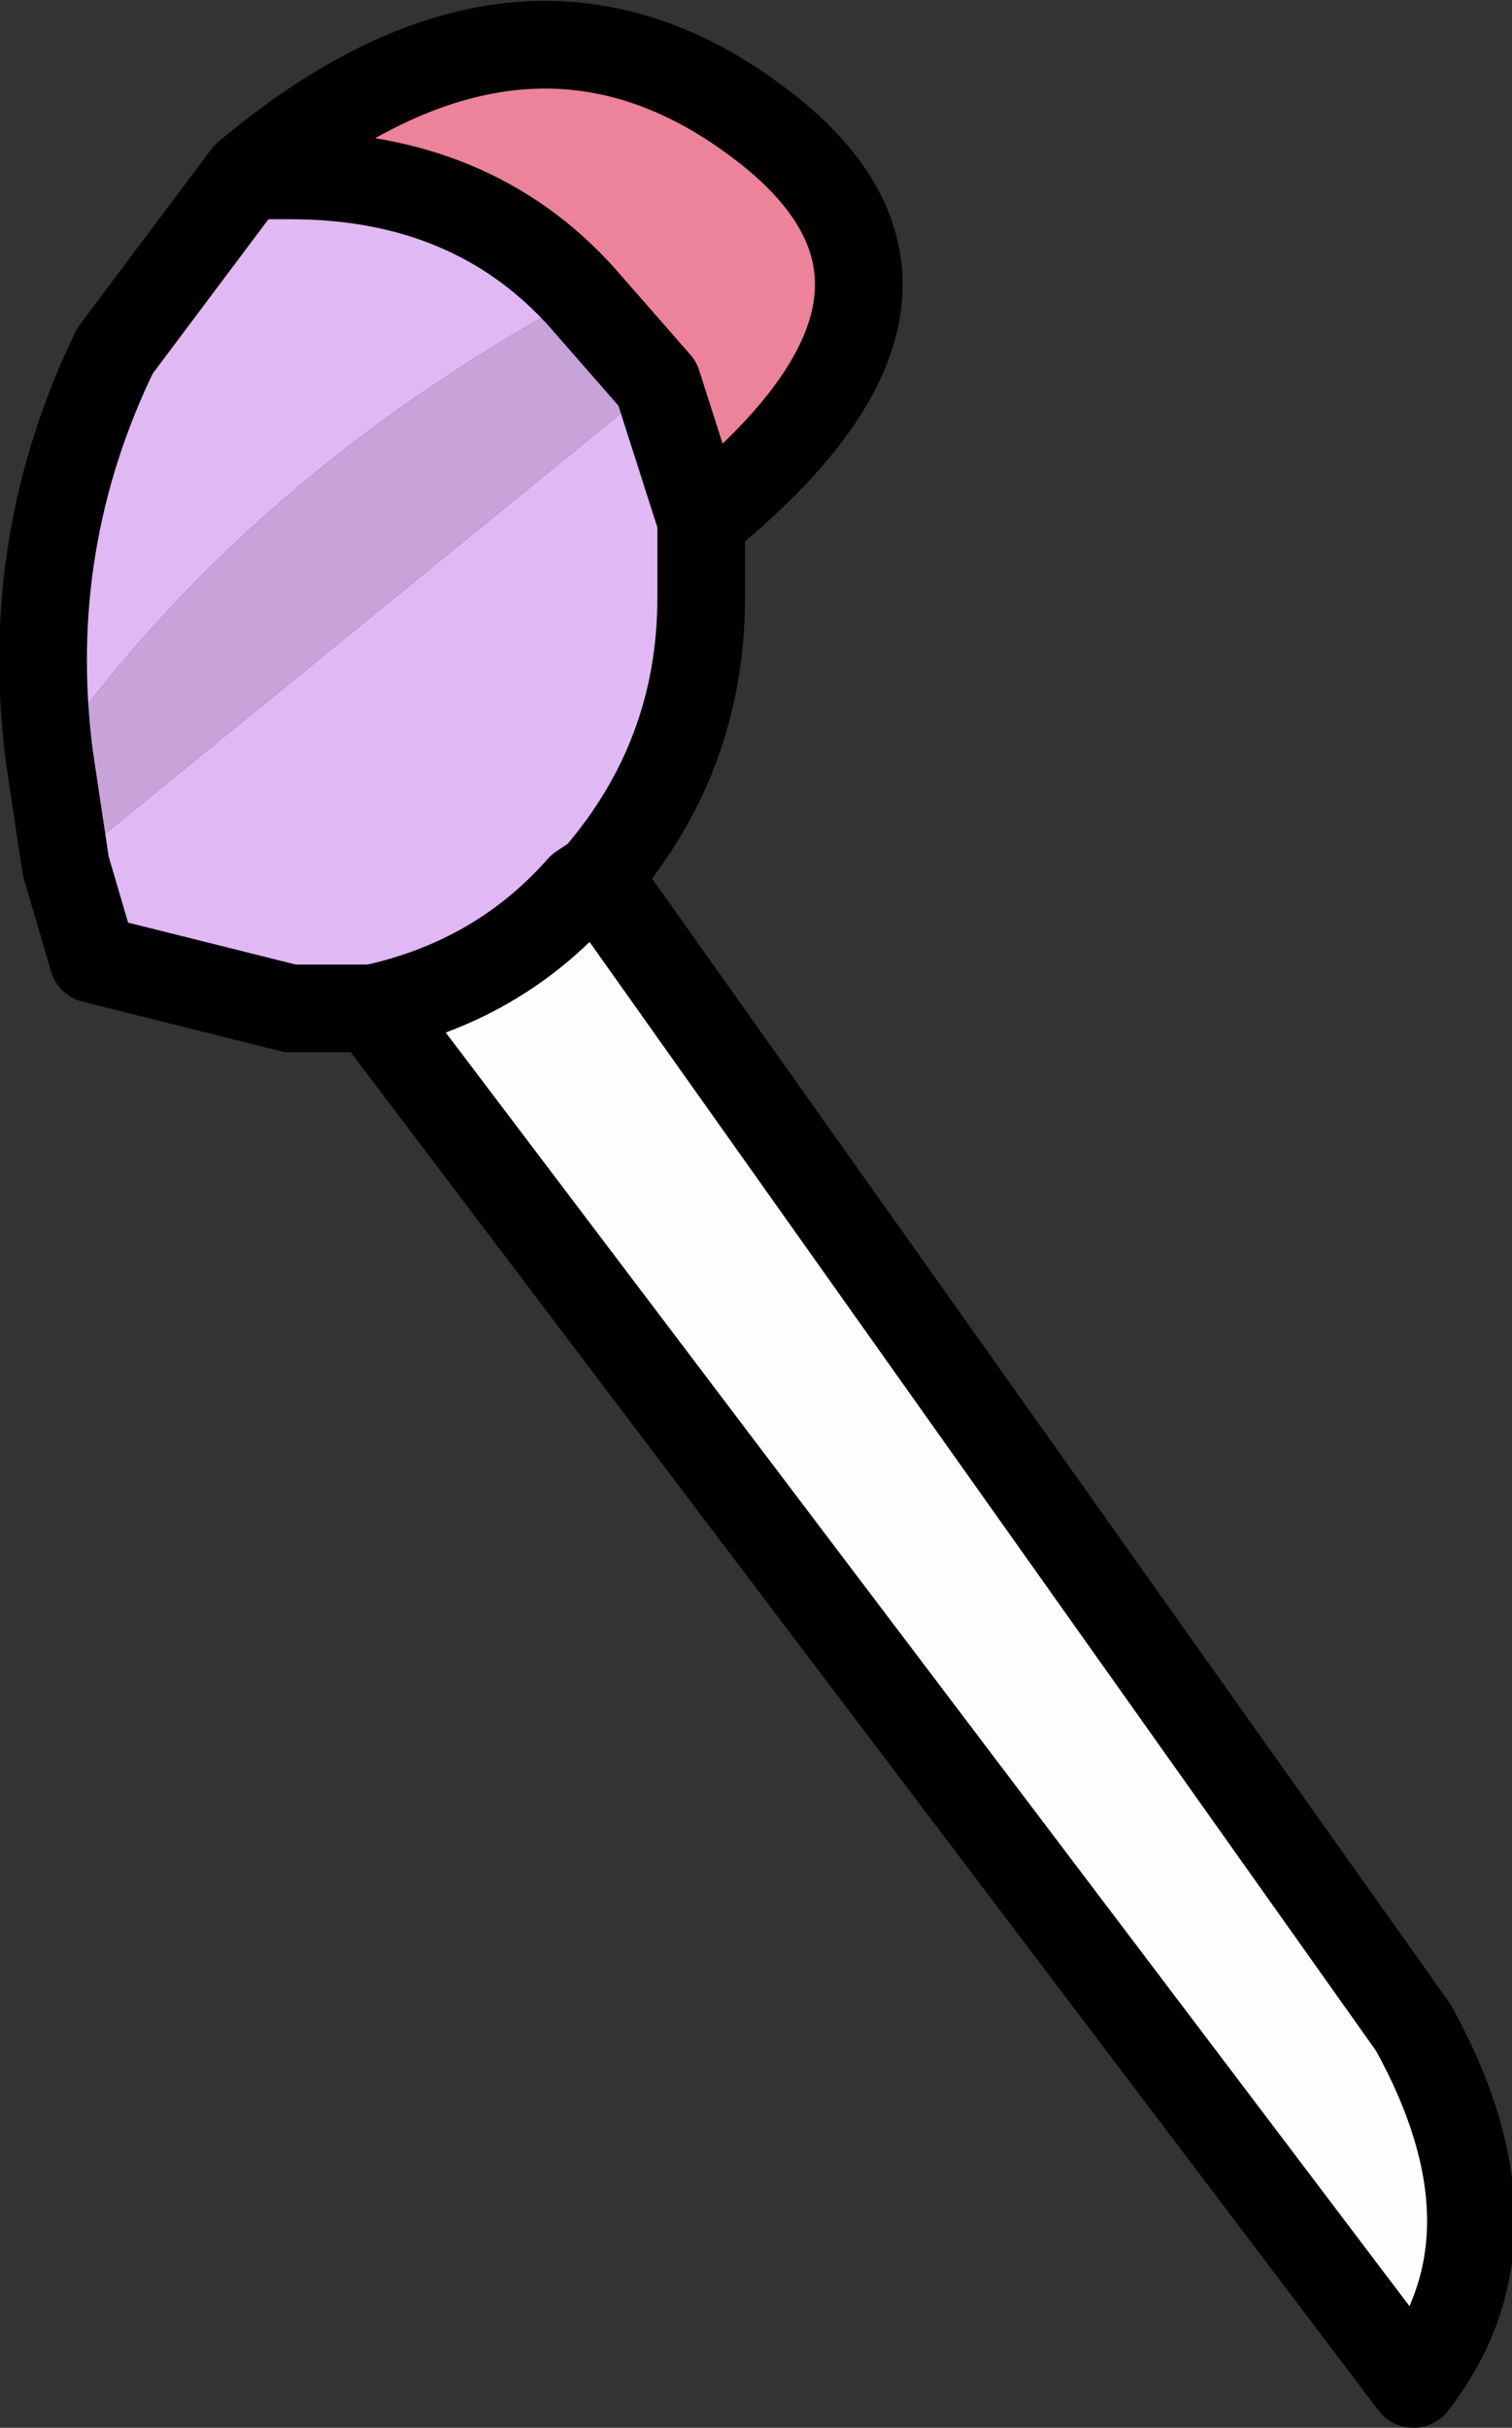 <?xml version="1.0" encoding="UTF-8" standalone="no"?>
<svg xmlns:xlink="http://www.w3.org/1999/xlink" height="22.15px" width="13.8px" xmlns="http://www.w3.org/2000/svg">
  <rect width="100%" height="100%" fill="#333333" stroke="none"/>
  <g transform="matrix(1.0, 0.0, 0.0, 1.0, 2.35, 4.9)">
    <path d="M3.65 -1.4 L4.05 -0.15 4.05 0.55 Q4.05 2.0 3.1 3.1 L2.95 3.2 Q2.2 4.05 1.05 4.3 L0.3 4.3 -1.5 3.85 -1.75 3.0 3.65 -1.4 M-0.1 -3.3 L0.3 -3.3 Q1.95 -3.3 2.95 -2.2 -0.1 -0.55 -1.9 2.0 -2.15 0.05 -1.3 -1.7 L-0.1 -3.3" fill="#e0b8f4" fill-rule="evenodd" stroke="none"/>
    <path d="M2.95 -2.2 L3.65 -1.4 -1.75 3.0 -1.9 2.0 Q-0.1 -0.55 2.95 -2.2" fill="#c7a3d9" fill-rule="evenodd" stroke="none"/>
    <path d="M1.05 4.3 Q2.2 4.05 2.95 3.2 L3.1 3.1 10.55 13.6 Q11.6 15.5 10.55 16.85 L1.05 4.3" fill="#fdfdfd" fill-rule="evenodd" stroke="none"/>
    <path d="M4.05 -0.15 L3.65 -1.4 2.95 -2.2 Q1.95 -3.3 0.3 -3.3 L-0.1 -3.3 Q2.4 -5.4 4.55 -3.8 6.65 -2.25 4.05 -0.15" fill="#ec839a" fill-rule="evenodd" stroke="none"/>
    <path d="M3.65 -1.4 L4.05 -0.15 Q6.65 -2.25 4.55 -3.8 2.4 -5.4 -0.1 -3.3 L0.3 -3.3 Q1.95 -3.3 2.95 -2.2 L3.65 -1.4 M-1.75 3.0 L-1.5 3.85 0.3 4.3 1.05 4.3 Q2.2 4.05 2.95 3.2 L3.1 3.1 Q4.05 2.0 4.05 0.55 L4.05 -0.15 M1.05 4.3 L10.55 16.85 Q11.6 15.5 10.55 13.6 L3.1 3.1 M-1.9 2.0 Q-2.15 0.05 -1.3 -1.7 L-0.1 -3.3 M-1.75 3.0 L-1.9 2.0" fill="none" stroke="#000000" stroke-linecap="round" stroke-linejoin="round" stroke-width="0.8"/>
  </g>
</svg>
